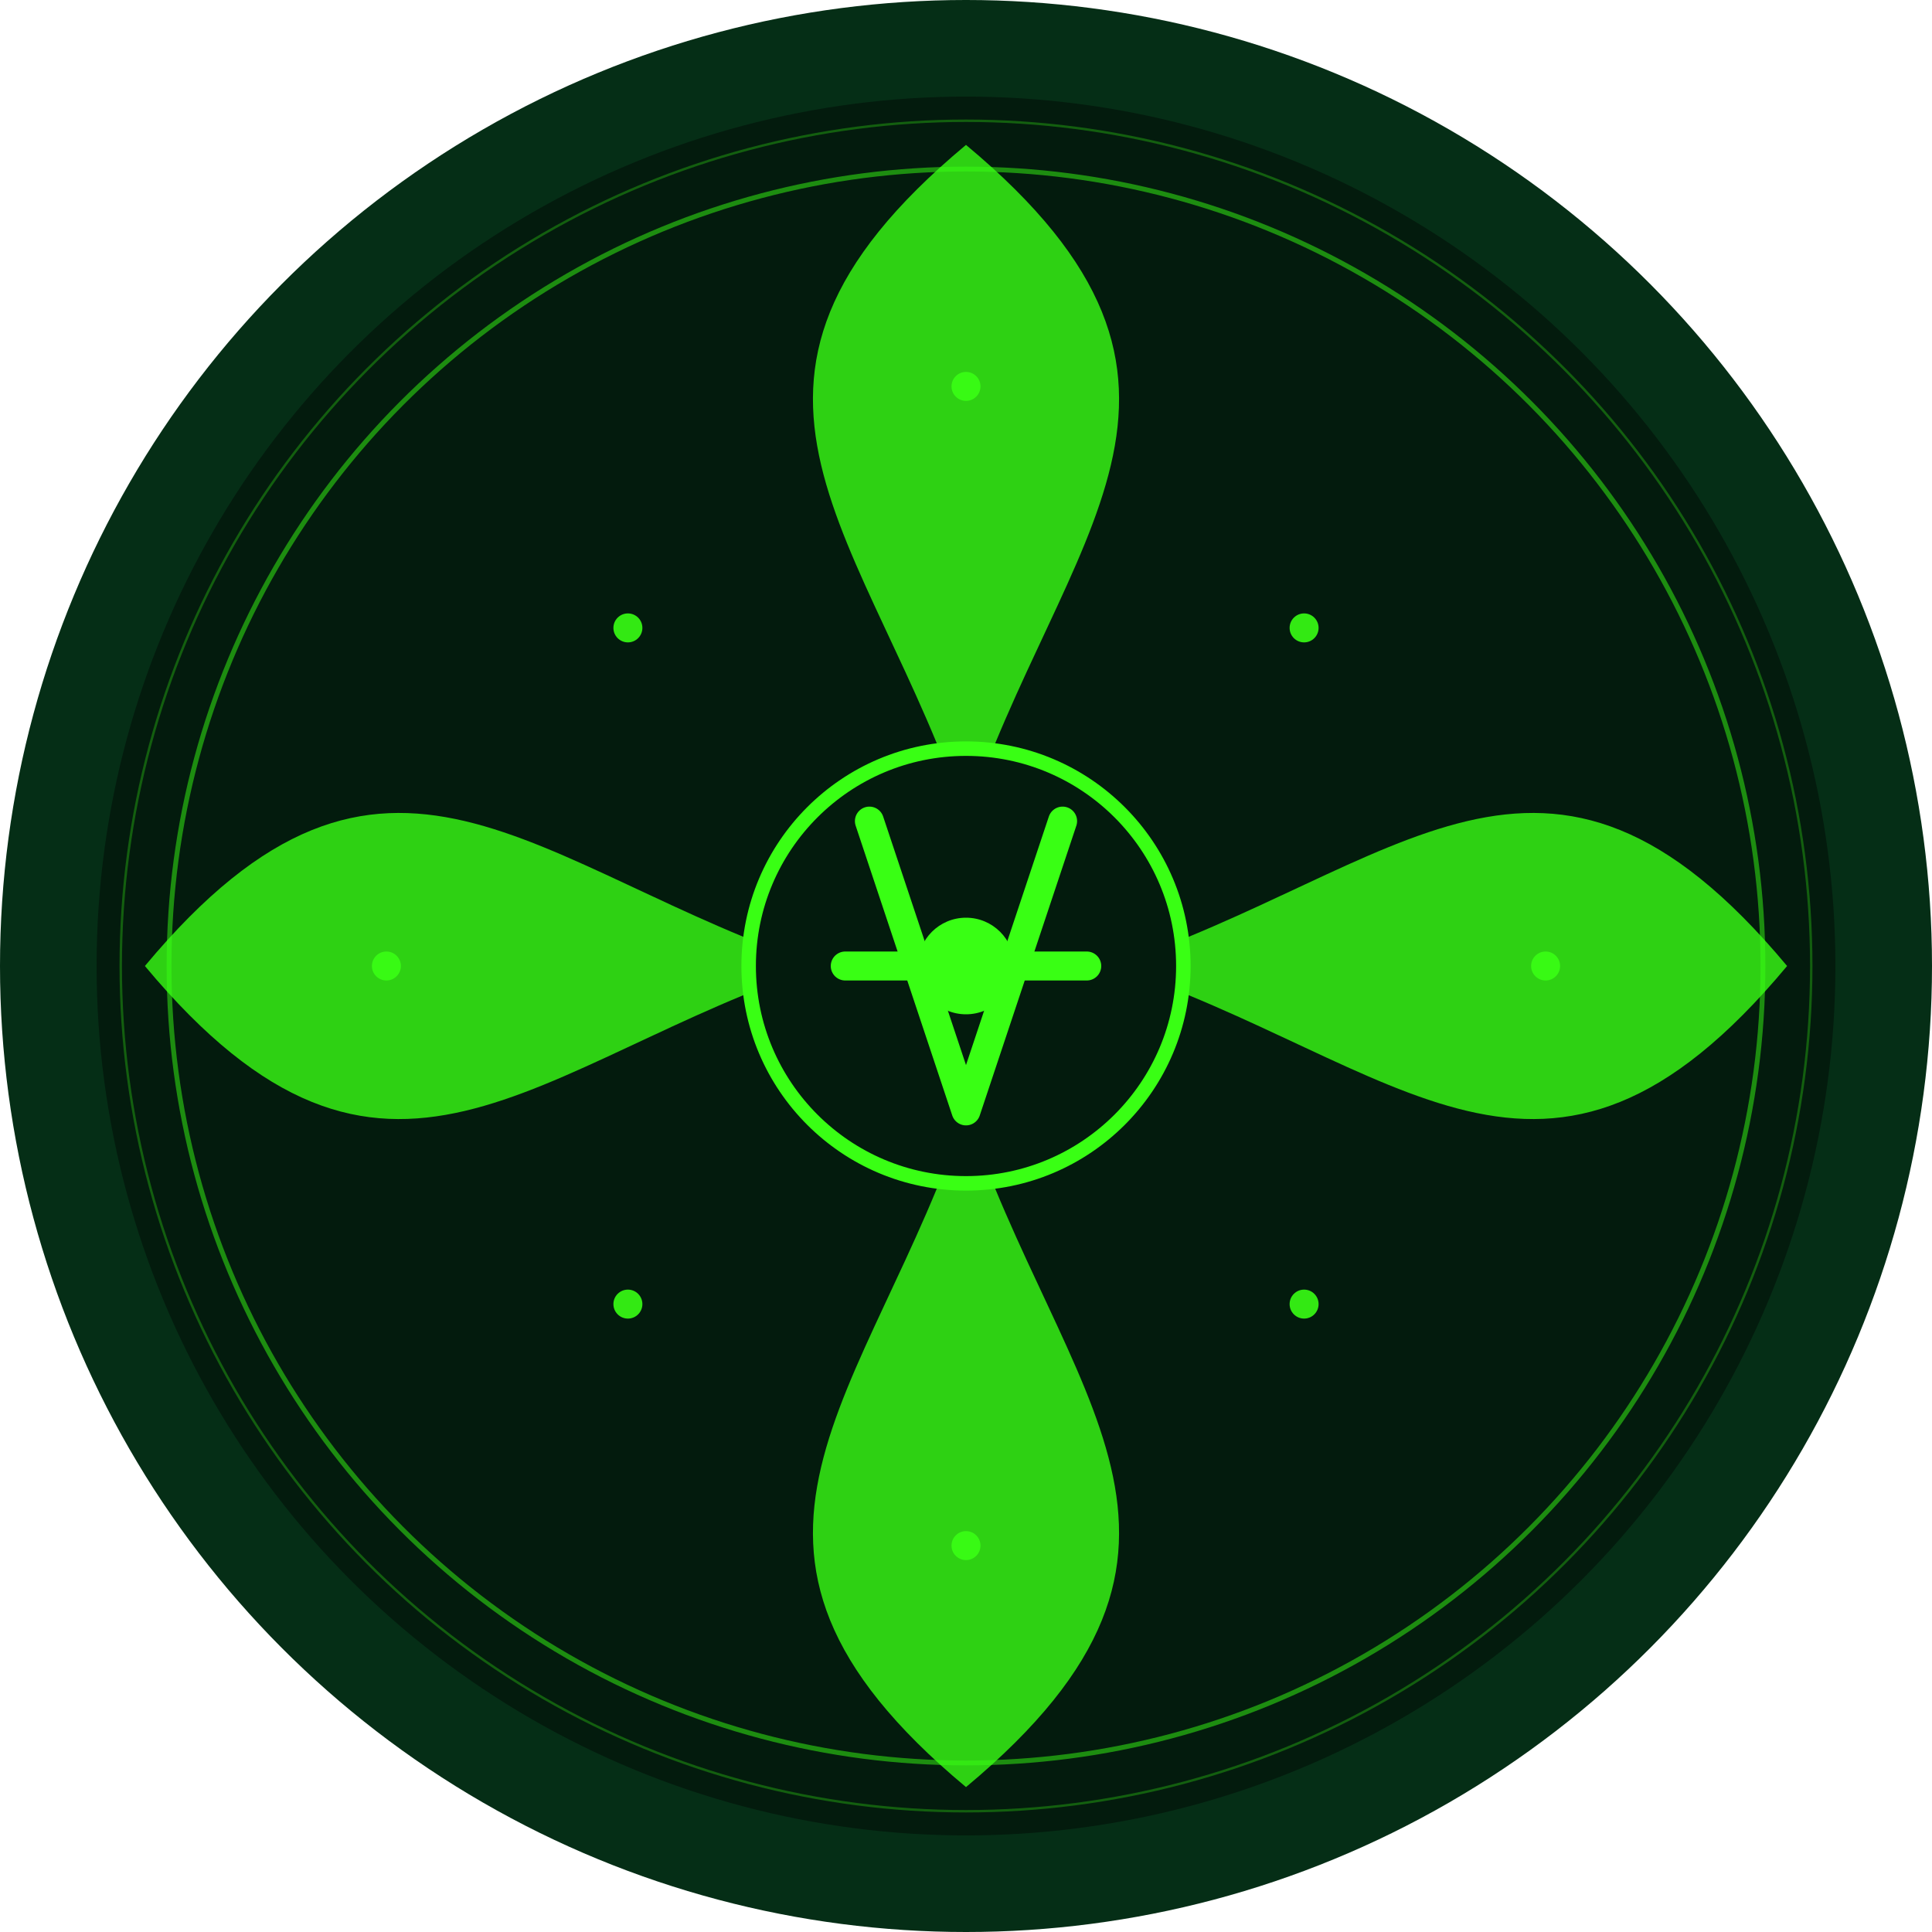 <svg xmlns="http://www.w3.org/2000/svg" viewBox="0 0 400 400">
  <!-- 背景 -->
  <circle cx="200" cy="200" r="200" fill="#052e16"/>
  <circle cx="200" cy="200" r="180" fill="#031b0d"/>
  
  <!-- 叶片形态元素 -->
  <g transform="translate(200, 200)">
    <!-- 叶片 1 - 上 -->
    <path d="M0,-30 C20,-90 60,-120 0,-170 C-60,-120 -20,-90 0,-30 Z" fill="#39ff14" opacity="0.8"/>
    
    <!-- 叶片 2 - 右 -->
    <path d="M30,0 C90,-20 120,-60 170,0 C120,60 90,20 30,0 Z" fill="#39ff14" opacity="0.8"/>
    
    <!-- 叶片 3 - 下 -->
    <path d="M0,30 C-20,90 -60,120 0,170 C60,120 20,90 0,30 Z" fill="#39ff14" opacity="0.8"/>
    
    <!-- 叶片 4 - 左 -->
    <path d="M-30,0 C-90,20 -120,60 -170,0 C-120,-60 -90,-20 -30,0 Z" fill="#39ff14" opacity="0.8"/>
    
    <!-- 内部连接 -->
    <circle cx="0" cy="0" r="45" fill="#031b0d" stroke="#39ff14" stroke-width="3"/>
    
    <!-- 中心十字 -->
    <path d="M-20,-30 L0,30 L20,-30" stroke="#39ff14" stroke-width="6" fill="none" stroke-linecap="round" stroke-linejoin="round"/>
    <path d="M-25,0 L25,0" stroke="#39ff14" stroke-width="6" fill="none" stroke-linecap="round"/>
    
    <!-- 中心点 -->
    <circle cx="0" cy="0" r="10" fill="#39ff14"/>
  </g>
  
  <!-- 装饰性小亮点 -->
  <g>
    <circle cx="130" cy="130" r="3" fill="#39ff14" opacity="0.9"/>
    <circle cx="270" cy="130" r="3" fill="#39ff14" opacity="0.9"/>
    <circle cx="130" cy="270" r="3" fill="#39ff14" opacity="0.9"/>
    <circle cx="270" cy="270" r="3" fill="#39ff14" opacity="0.9"/>
    <circle cx="200" cy="80" r="3" fill="#39ff14" opacity="0.9"/>
    <circle cx="200" cy="320" r="3" fill="#39ff14" opacity="0.9"/>
    <circle cx="80" cy="200" r="3" fill="#39ff14" opacity="0.9"/>
    <circle cx="320" cy="200" r="3" fill="#39ff14" opacity="0.9"/>
  </g>
  
  <!-- 外环装饰 -->
  <circle cx="200" cy="200" r="165" fill="none" stroke="#39ff14" stroke-width="1" opacity="0.5"/>
  <circle cx="200" cy="200" r="175" fill="none" stroke="#39ff14" stroke-width="0.5" opacity="0.3"/>
</svg>
